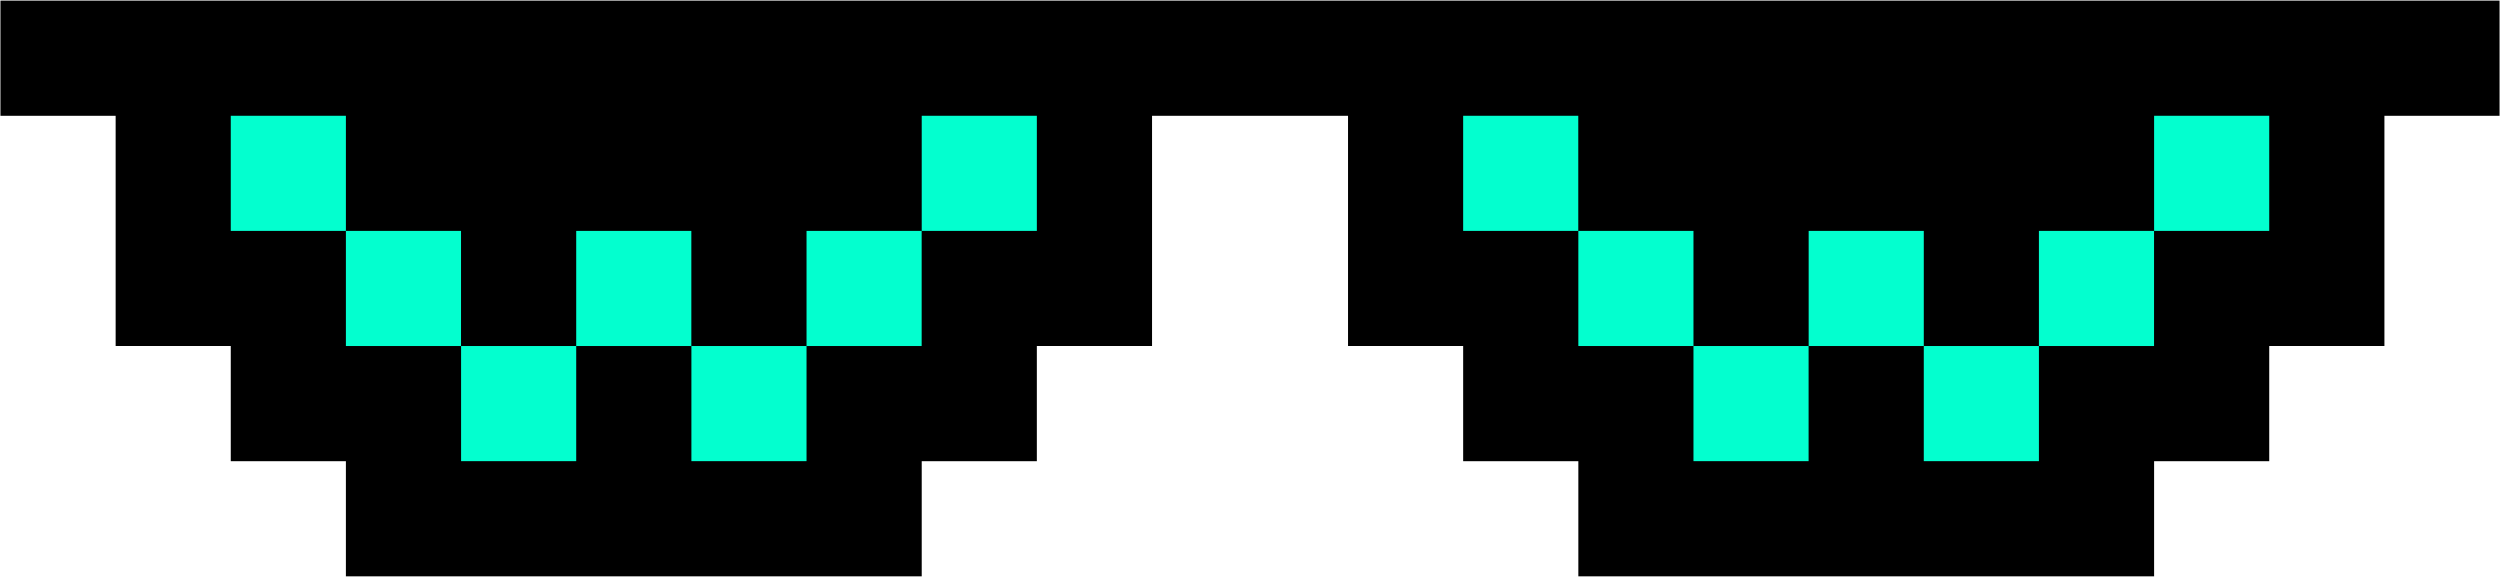 <svg width="2535" height="585" viewBox="0 0 2535 585" fill="none" xmlns="http://www.w3.org/2000/svg">
<path d="M2417.8 0.59H2301H2184.26H2067.46H1950.72H1833.98H1717.18H1600.44H1483.64H1366.9H1284.9H1250.1H1168.17H1051.36H934.625H817.821H701.083H584.279H467.542H350.738H234H117.262H0.458V117.394H117.262V234.132V350.869H234V467.673H350.738V584.411H467.542H584.279H701.083H817.821H934.625V467.673H1051.36V350.869H1168.17V234.132V117.394H1250.1H1284.9H1366.9V234.132V350.869H1483.64V467.673H1600.44V584.411H1717.18H1833.98H1950.72H2067.46H2184.26V467.673H2301V350.869H2417.8V234.132V117.394H2534.54V0.59H2417.8Z" fill="black"/>
<path d="M350.738 117.393H234V234.13H350.738V117.393Z" fill="#03FFCF"/>
<path d="M817.821 350.869H701.083V467.607H817.821V350.869Z" fill="#03FFCF"/>
<path d="M701.017 234.131H584.279V350.869H701.017V234.131Z" fill="#03FFCF"/>
<path d="M467.476 234.131H350.738V350.869H467.476V234.131Z" fill="#03FFCF"/>
<path d="M584.279 350.869H467.542V467.607H584.279V350.869Z" fill="#03FFCF"/>
<path d="M934.559 234.131H817.821V350.869H934.559V234.131Z" fill="#03FFCF"/>
<path d="M1051.36 117.393H934.625V234.13H1051.36V117.393Z" fill="#03FFCF"/>
<path d="M2301 117.393H2184.26V234.13H2301V117.393Z" fill="#03FFCF"/>
<path d="M1833.92 350.869H1717.18V467.607H1833.92V350.869Z" fill="#03FFCF"/>
<path d="M1950.72 234.131H1833.98V350.869H1950.72V234.131Z" fill="#03FFCF"/>
<path d="M2184.2 234.131H2067.46V350.869H2184.2V234.131Z" fill="#03FFCF"/>
<path d="M2067.46 350.869H1950.72V467.607H2067.46V350.869Z" fill="#03FFCF"/>
<path d="M1717.18 234.131H1600.44V350.869H1717.18V234.131Z" fill="#03FFCF"/>
<path d="M1600.37 117.393H1483.64V234.13H1600.37V117.393Z" fill="#03FFCF"/>
</svg>
